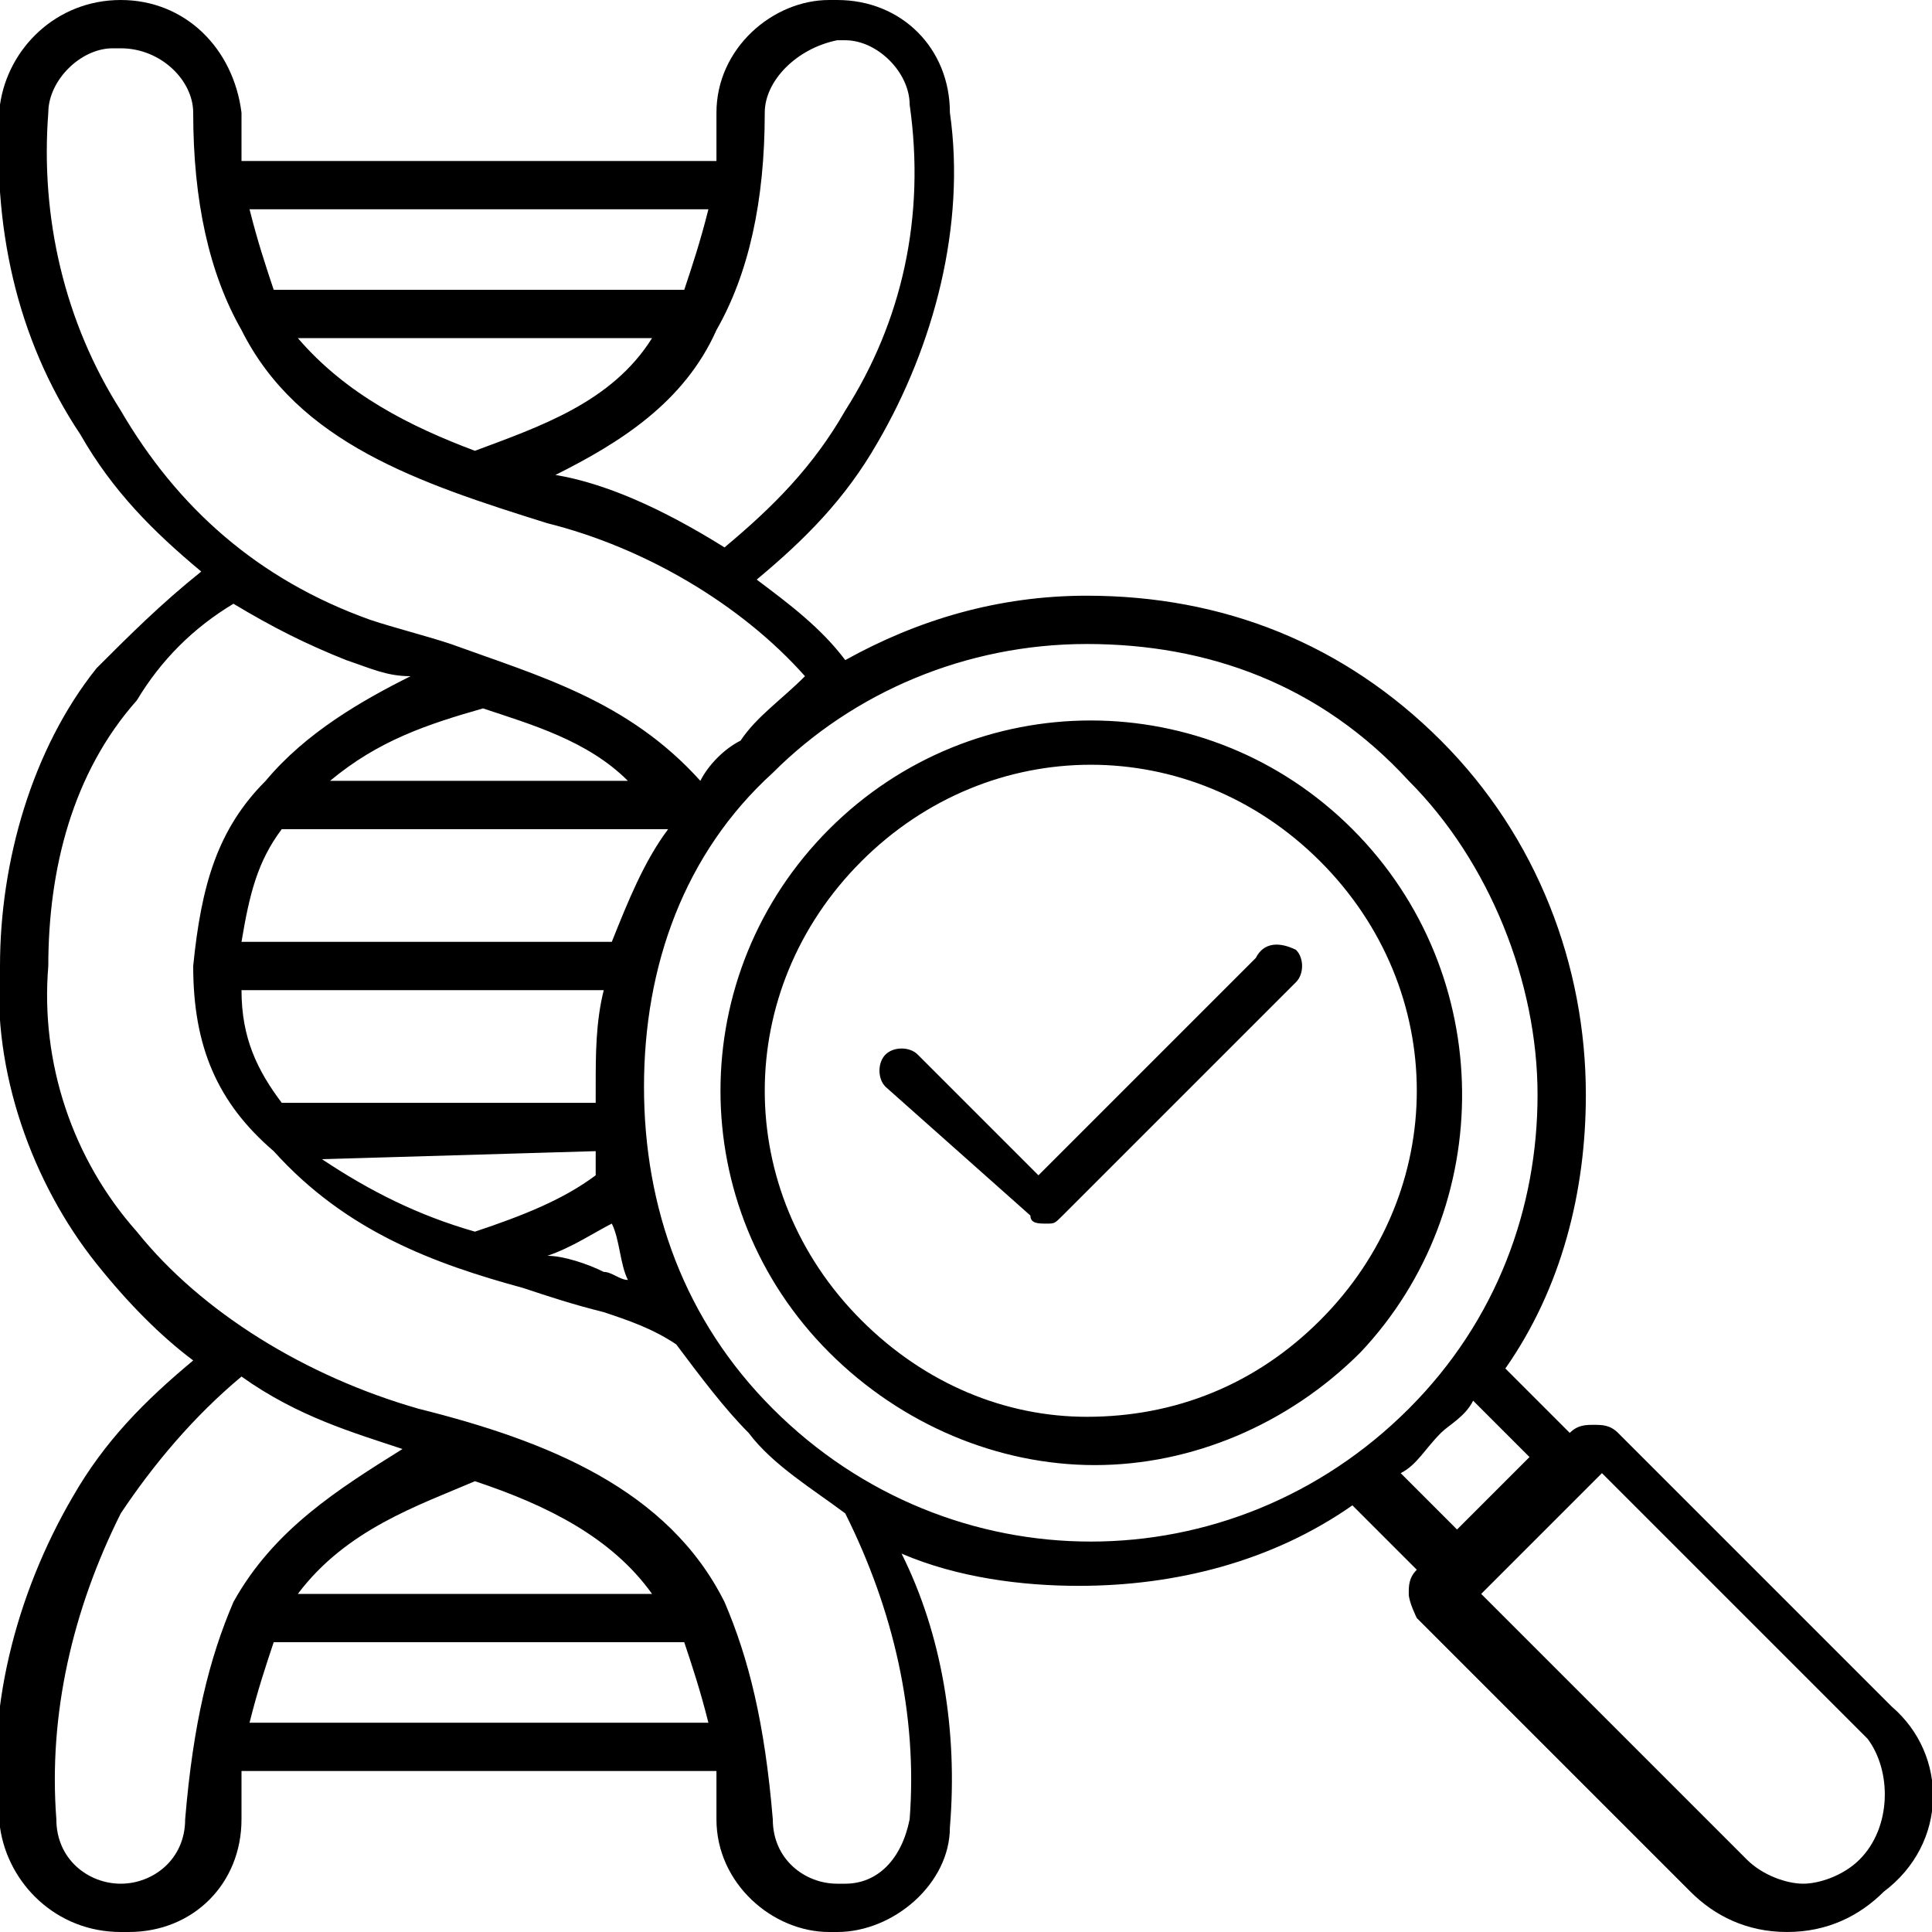 <svg xmlns="http://www.w3.org/2000/svg" xml:space="preserve" viewBox="0 0 24 24"><path d="M16.1 11.8c.1.1.1.3 0 .4l-2.9 2.9c-.1.1-.1.1-.2.1s-.2 0-.2-.1L11 13.5c-.1-.1-.1-.3 0-.4s.3-.1.4 0l1.5 1.5 2.7-2.7c.1-.2.3-.2.5-.1m7 11.3c-.2.2-.5.3-.7.3s-.5-.1-.7-.3l-3.3-3.3 1.5-1.5 3.3 3.3c.3.4.3 1.1-.1 1.5m-5.7-4.8.7.7.9-.9-.7-.7c-.1.2-.3.3-.4.4-.2.2-.3.4-.5.5m-7.8-.8c2.2 2.2 5.7 2.2 7.9 0 1.1-1.1 1.6-2.5 1.6-3.9s-.6-2.9-1.6-3.9C16.4 8.5 15 8 13.5 8s-2.9.6-3.9 1.6C8.5 10.6 8 12 8 13.5s.5 2.9 1.6 4m1.7 5.1c.1-1.3-.2-2.6-.8-3.8-.4-.3-.9-.6-1.2-1-.3-.3-.6-.7-.9-1.1-.3-.2-.6-.3-.9-.4-.4-.1-.7-.2-1-.3-1.1-.3-2.2-.7-3.1-1.7-.7-.6-1-1.3-1-2.3.1-1 .3-1.7.9-2.3.5-.6 1.2-1 1.8-1.3-.3 0-.5-.1-.8-.2-.5-.2-.9-.4-1.4-.7q-.75.45-1.2 1.2C.9 9.6.6 10.8.6 12c-.1 1.2.3 2.4 1.1 3.3.8 1 2.1 1.8 3.5 2.2 1.6.4 3.1 1 3.8 2.4.3.7.5 1.5.6 2.7 0 .5.4.8.8.8h.1c.4 0 .7-.3.8-.8m-8.2-1.2c.1-.4.2-.7.3-1h5.1c.1.3.2.6.3 1zm2.8-3c.9.3 1.7.7 2.2 1.4H3.7c.6-.8 1.5-1.1 2.2-1.4m-3 1.5c-.3.7-.5 1.5-.6 2.7 0 .5-.4.8-.8.8s-.8-.3-.8-.8c-.1-1.3.2-2.6.8-3.8.4-.6.9-1.2 1.5-1.7.7.5 1.4.7 2 .9-.8.5-1.6 1-2.1 1.9M4.1 9.7c.6-.5 1.2-.7 1.9-.9.6.2 1.3.4 1.8.9zm3.5 2H3c.1-.6.2-1 .5-1.4h4.8c-.3.4-.5.9-.7 1.4m0 3.5c.1.2.1.5.2.7-.1 0-.2-.1-.3-.1-.2-.1-.5-.2-.7-.2.3-.1.6-.3.8-.4m-.2-.9v.3c-.4.3-.9.5-1.5.7-.7-.2-1.3-.5-1.9-.9zm0-.6H3.5c-.3-.4-.5-.8-.5-1.4h4.5c-.1.4-.1.8-.1 1.2zM1.5 5.1C.8 4 .5 2.7.6 1.4c0-.4.4-.8.8-.8h.1c.5 0 .9.4.9.8q0 1.65.6 2.7C3.7 5.5 5.2 6 6.8 6.5c1.2.3 2.4 1 3.2 1.9-.3.3-.6.5-.8.8-.2.1-.4.3-.5.5-.9-1-2-1.3-3.1-1.7-.3-.1-.7-.2-1-.3-1.4-.5-2.4-1.4-3.1-2.6m7.3-2.5H3.1c.1.4.2.7.3 1h5.1c.1-.3.2-.6.3-1m-2.9 3c.8-.3 1.7-.6 2.2-1.4H3.7c.6.7 1.4 1.1 2.2 1.4m3-1.5c-.4.9-1.2 1.4-2 1.8q.9.15 2.1.9c.6-.5 1.1-1 1.5-1.7.7-1.1 1-2.4.8-3.8 0-.4-.4-.8-.8-.8h-.1c-.5.1-.9.5-.9.9q0 1.65-.6 2.7m14.6 17.1-3.4-3.4c-.1-.1-.2-.1-.3-.1s-.2 0-.3.1l-.8-.8c.7-1 1-2.2 1-3.4 0-1.6-.6-3.2-1.8-4.4s-2.7-1.8-4.4-1.8c-1.1 0-2.1.3-3 .8-.3-.4-.7-.7-1.1-1 .6-.5 1.1-1 1.5-1.7.7-1.2 1.1-2.7.9-4.1 0-.8-.6-1.4-1.4-1.4h-.1c-.7 0-1.4.6-1.4 1.4V2H3v-.6C2.9.6 2.3 0 1.5 0S.1.6 0 1.3c-.1 1.5.2 2.9 1 4.1.4.7.9 1.2 1.5 1.7-.5.4-.9.8-1.3 1.2C.4 9.3 0 10.7 0 12c-.1 1.3.4 2.7 1.2 3.7q.6.75 1.2 1.2c-.6.5-1.1 1-1.5 1.7-.7 1.2-1.1 2.7-.9 4.1.1.7.7 1.3 1.5 1.3h.1c.8 0 1.4-.6 1.4-1.4V22h5.9v.6c0 .8.7 1.4 1.4 1.4h.1c.7 0 1.4-.6 1.4-1.3.1-1.2-.1-2.4-.6-3.4.7.3 1.5.4 2.2.4 1.2 0 2.4-.3 3.4-1l.8.8c-.1.1-.1.2-.1.3s.1.3.1.3l3.4 3.4c.3.3.7.5 1.2.5s.9-.2 1.2-.5c.8-.6.8-1.7.1-2.3m-7.1-4.8c1.6-1.6 1.6-4.1 0-5.7s-4.1-1.6-5.7 0-1.6 4.1 0 5.7c.8.8 1.8 1.2 2.8 1.2 1.1 0 2.1-.4 2.9-1.2m.4-6.1c-1.8-1.8-4.7-1.8-6.5 0s-1.8 4.7 0 6.5c.9.9 2.1 1.4 3.3 1.4s2.4-.5 3.3-1.4c1.7-1.8 1.7-4.7-.1-6.5" style="fill-rule:evenodd;clip-rule:evenodd"/></svg>